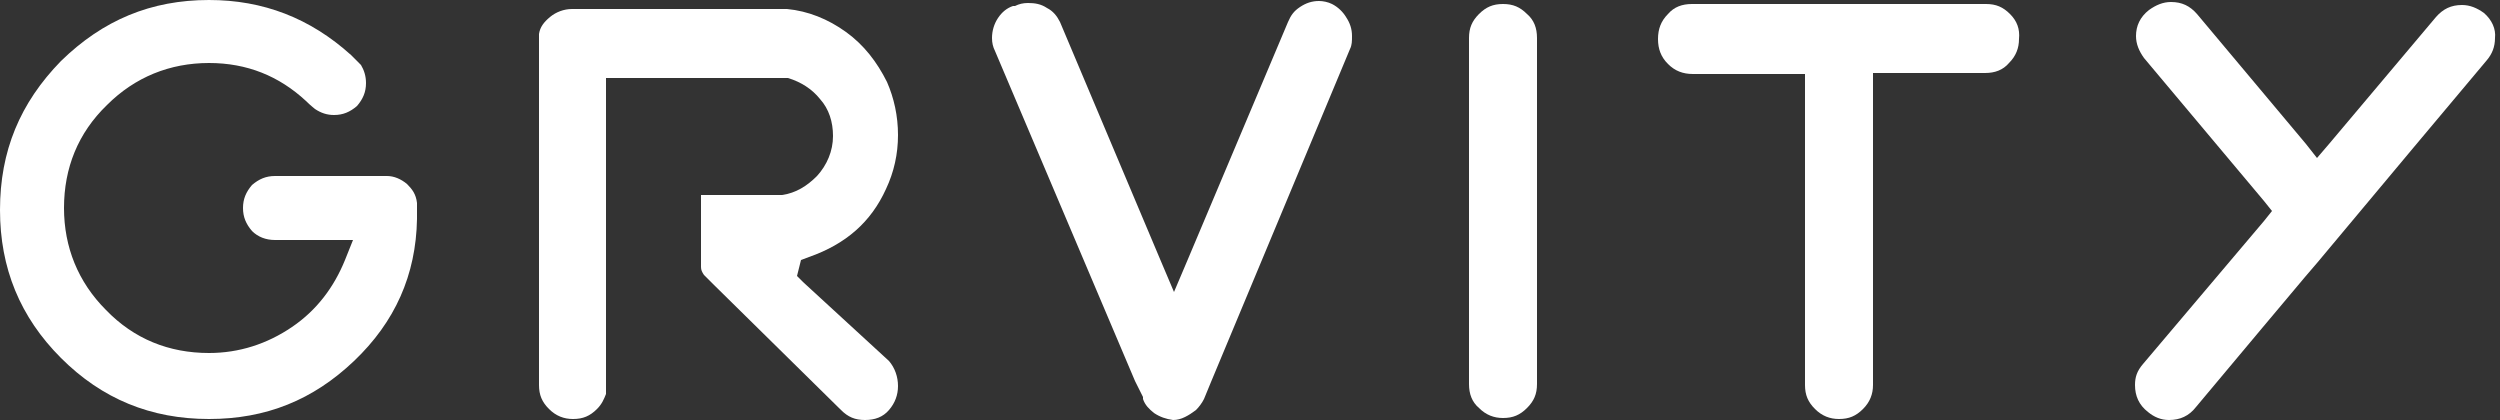 <svg width="250" height="42" viewBox="0 0 250 42" fill="none" xmlns="http://www.w3.org/2000/svg">
<rect x="0" y="0" width="250" height="42" fill="#333333" stroke="none"/>
<path d="M40.7 18.4C40.1 17.9 39.4 17.6 38.7 17.6H38.5H38.3H27.5C26.6 17.6 25.9 17.9 25.2 18.5C24.6 19.2 24.3 19.9 24.3 20.8C24.3 21.7 24.6 22.4 25.2 23.1C25.8 23.7 26.6 24 27.5 24H33.1H35.3L34.5 26C33.4 28.7 31.7 31 29.2 32.7C26.7 34.4 23.9 35.3 20.9 35.3C16.9 35.3 13.4 33.9 10.6 31C7.8 28.2 6.4 24.7 6.4 20.8C6.4 16.8 7.8 13.3 10.7 10.5C13.5 7.7 17 6.3 20.9 6.3C24.7 6.3 27.9 7.6 30.6 10.1C31.1 10.6 31.4 10.8 31.5 10.9C32.1 11.3 32.7 11.5 33.4 11.5C34.3 11.5 35 11.2 35.7 10.6C36.3 9.9 36.6 9.2 36.6 8.3C36.6 7.6 36.4 7 36.1 6.5L35.1 5.5C31 1.8 26.3 0 20.9 0C15.1 0 10.3 2 6.1 6.1C2 10.3 0 15.1 0 21C0 26.8 2 31.7 6.1 35.8C10.2 39.9 15.1 41.9 20.9 41.9C26.6 41.9 31.3 40 35.4 36.1C39.5 32.2 41.6 27.5 41.7 21.9V21.1V20.3C41.6 19.4 41.2 18.9 40.7 18.4Z" fill="white"/>
<path d="M133.2 0.4C132.8 0.2 132.3 0.1 131.9 0.1C131.2 0.1 130.6 0.3 130 0.7C129.4 1.1 129.1 1.5 128.8 2.2L118.8 25.9L117.4 29.2L116 25.9L106 2.2C105.7 1.6 105.3 1.1 104.7 0.8C104.1 0.4 103.5 0.3 102.8 0.3C102.3 0.3 101.9 0.4 101.5 0.6H101.4H101.3C100.7 0.8 100.2 1.2 99.8 1.8C99.4 2.4 99.2 3.1 99.2 3.8C99.2 4.3 99.3 4.7 99.5 5.1L113.5 38.1L114.3 39.7V39.8V39.9C114.5 40.5 114.9 40.9 115.4 41.3C116 41.7 116.6 41.9 117.3 42C117.7 42 118.1 41.9 118.5 41.7C118.9 41.5 119.2 41.3 119.6 41C119.9 40.7 120.2 40.3 120.4 39.9L121.1 38.2L135 4.9C135.2 4.5 135.2 4.1 135.2 3.6C135.2 2.9 135 2.3 134.6 1.7C134.3 1.2 133.8 0.7 133.2 0.4Z" fill="white"/>
<path d="M150.3 0.4C149.3 0.4 148.6 0.7 147.9 1.4C147.2 2.1 146.9 2.8 146.9 3.8V38.4C146.9 39.4 147.2 40.2 147.9 40.8C148.6 41.5 149.4 41.8 150.3 41.8C151.3 41.8 152 41.5 152.7 40.8C153.4 40.1 153.7 39.4 153.7 38.4V3.8C153.7 2.8 153.4 2 152.7 1.4C152 0.7 151.3 0.4 150.3 0.4Z" fill="white"/>
<path d="M201 1.4C200.3 0.7 199.6 0.4 198.6 0.4H169.2C168.2 0.4 167.4 0.7 166.8 1.4C166.1 2.1 165.8 2.9 165.8 3.9C165.8 4.9 166.1 5.7 166.8 6.4C167.5 7.1 168.3 7.4 169.3 7.4H179H180.5V8.9V38.5C180.5 39.5 180.8 40.2 181.5 40.9C182.2 41.6 183 41.9 183.9 41.9C184.9 41.9 185.6 41.6 186.3 40.9C187 40.2 187.3 39.4 187.3 38.5V8.8V7.3H188.8H198.5C199.5 7.3 200.3 7 200.9 6.3C201.6 5.6 201.9 4.8 201.9 3.9C202 2.9 201.7 2.1 201 1.4Z" fill="white"/>
<path d="M80.3 28.2L79.7 27.6L79.9 26.8L80.1 26L80.9 25.7C84.6 24.4 87.1 22.2 88.6 18.9C89.4 17.2 89.8 15.4 89.8 13.5C89.8 11.6 89.4 9.8 88.7 8.2C87.7 6.2 86.4 4.5 84.6 3.2C82.8 1.9 80.8 1.1 78.7 0.9H57.2C56.4 0.9 55.6 1.2 55 1.7C54.4 2.2 54 2.7 53.9 3.4V3.5V3.7V4.2V22.7V38.5C53.9 39.5 54.2 40.2 54.9 40.9C55.6 41.6 56.4 41.9 57.3 41.9C58.3 41.9 59 41.6 59.7 40.9C60.2 40.4 60.4 39.9 60.6 39.4V39.3V17.9V9.3V7.8H62.1H78.2H78.3H78.4H78.5H78.6H78.7H78.8C80.1 8.2 81.2 8.9 82 9.9C82.9 10.9 83.3 12.2 83.3 13.6C83.3 15.1 82.7 16.5 81.7 17.6C80.7 18.6 79.6 19.3 78.2 19.5H78.1H78H70.1V26.7C70.1 27 70.2 27.2 70.4 27.5L71.2 28.3L84.1 41C84.8 41.7 85.5 42 86.5 42C87.5 42 88.3 41.7 88.9 41C89.5 40.3 89.8 39.5 89.8 38.6C89.8 37.7 89.5 36.8 88.9 36.1L80.3 28.2Z" fill="white"/>
<path d="M248.4 1.3C247.7 0.8 247 0.5 246.2 0.5C245.1 0.5 244.3 0.9 243.6 1.7L232.9 14.4L231.7 15.8L230.6 14.4L219.7 1.4C219 0.6 218.2 0.2 217.1 0.2C216.3 0.2 215.6 0.5 214.9 1C214 1.7 213.6 2.6 213.6 3.6C213.6 4.4 213.9 5.1 214.4 5.8L226.4 20.1L227.2 21.1L226.4 22.1L214.3 36.4C213.7 37.1 213.5 37.7 213.5 38.5C213.5 39.6 213.9 40.5 214.8 41.2C215.4 41.7 216.1 42 216.9 42C218 42 218.9 41.6 219.6 40.7L226.3 32.7L230.5 27.7L231.7 26.3L241.4 14.7L248.7 6C249.2 5.4 249.5 4.7 249.5 3.8C249.6 2.9 249.2 2 248.4 1.3Z" fill="white"/>
</svg>
